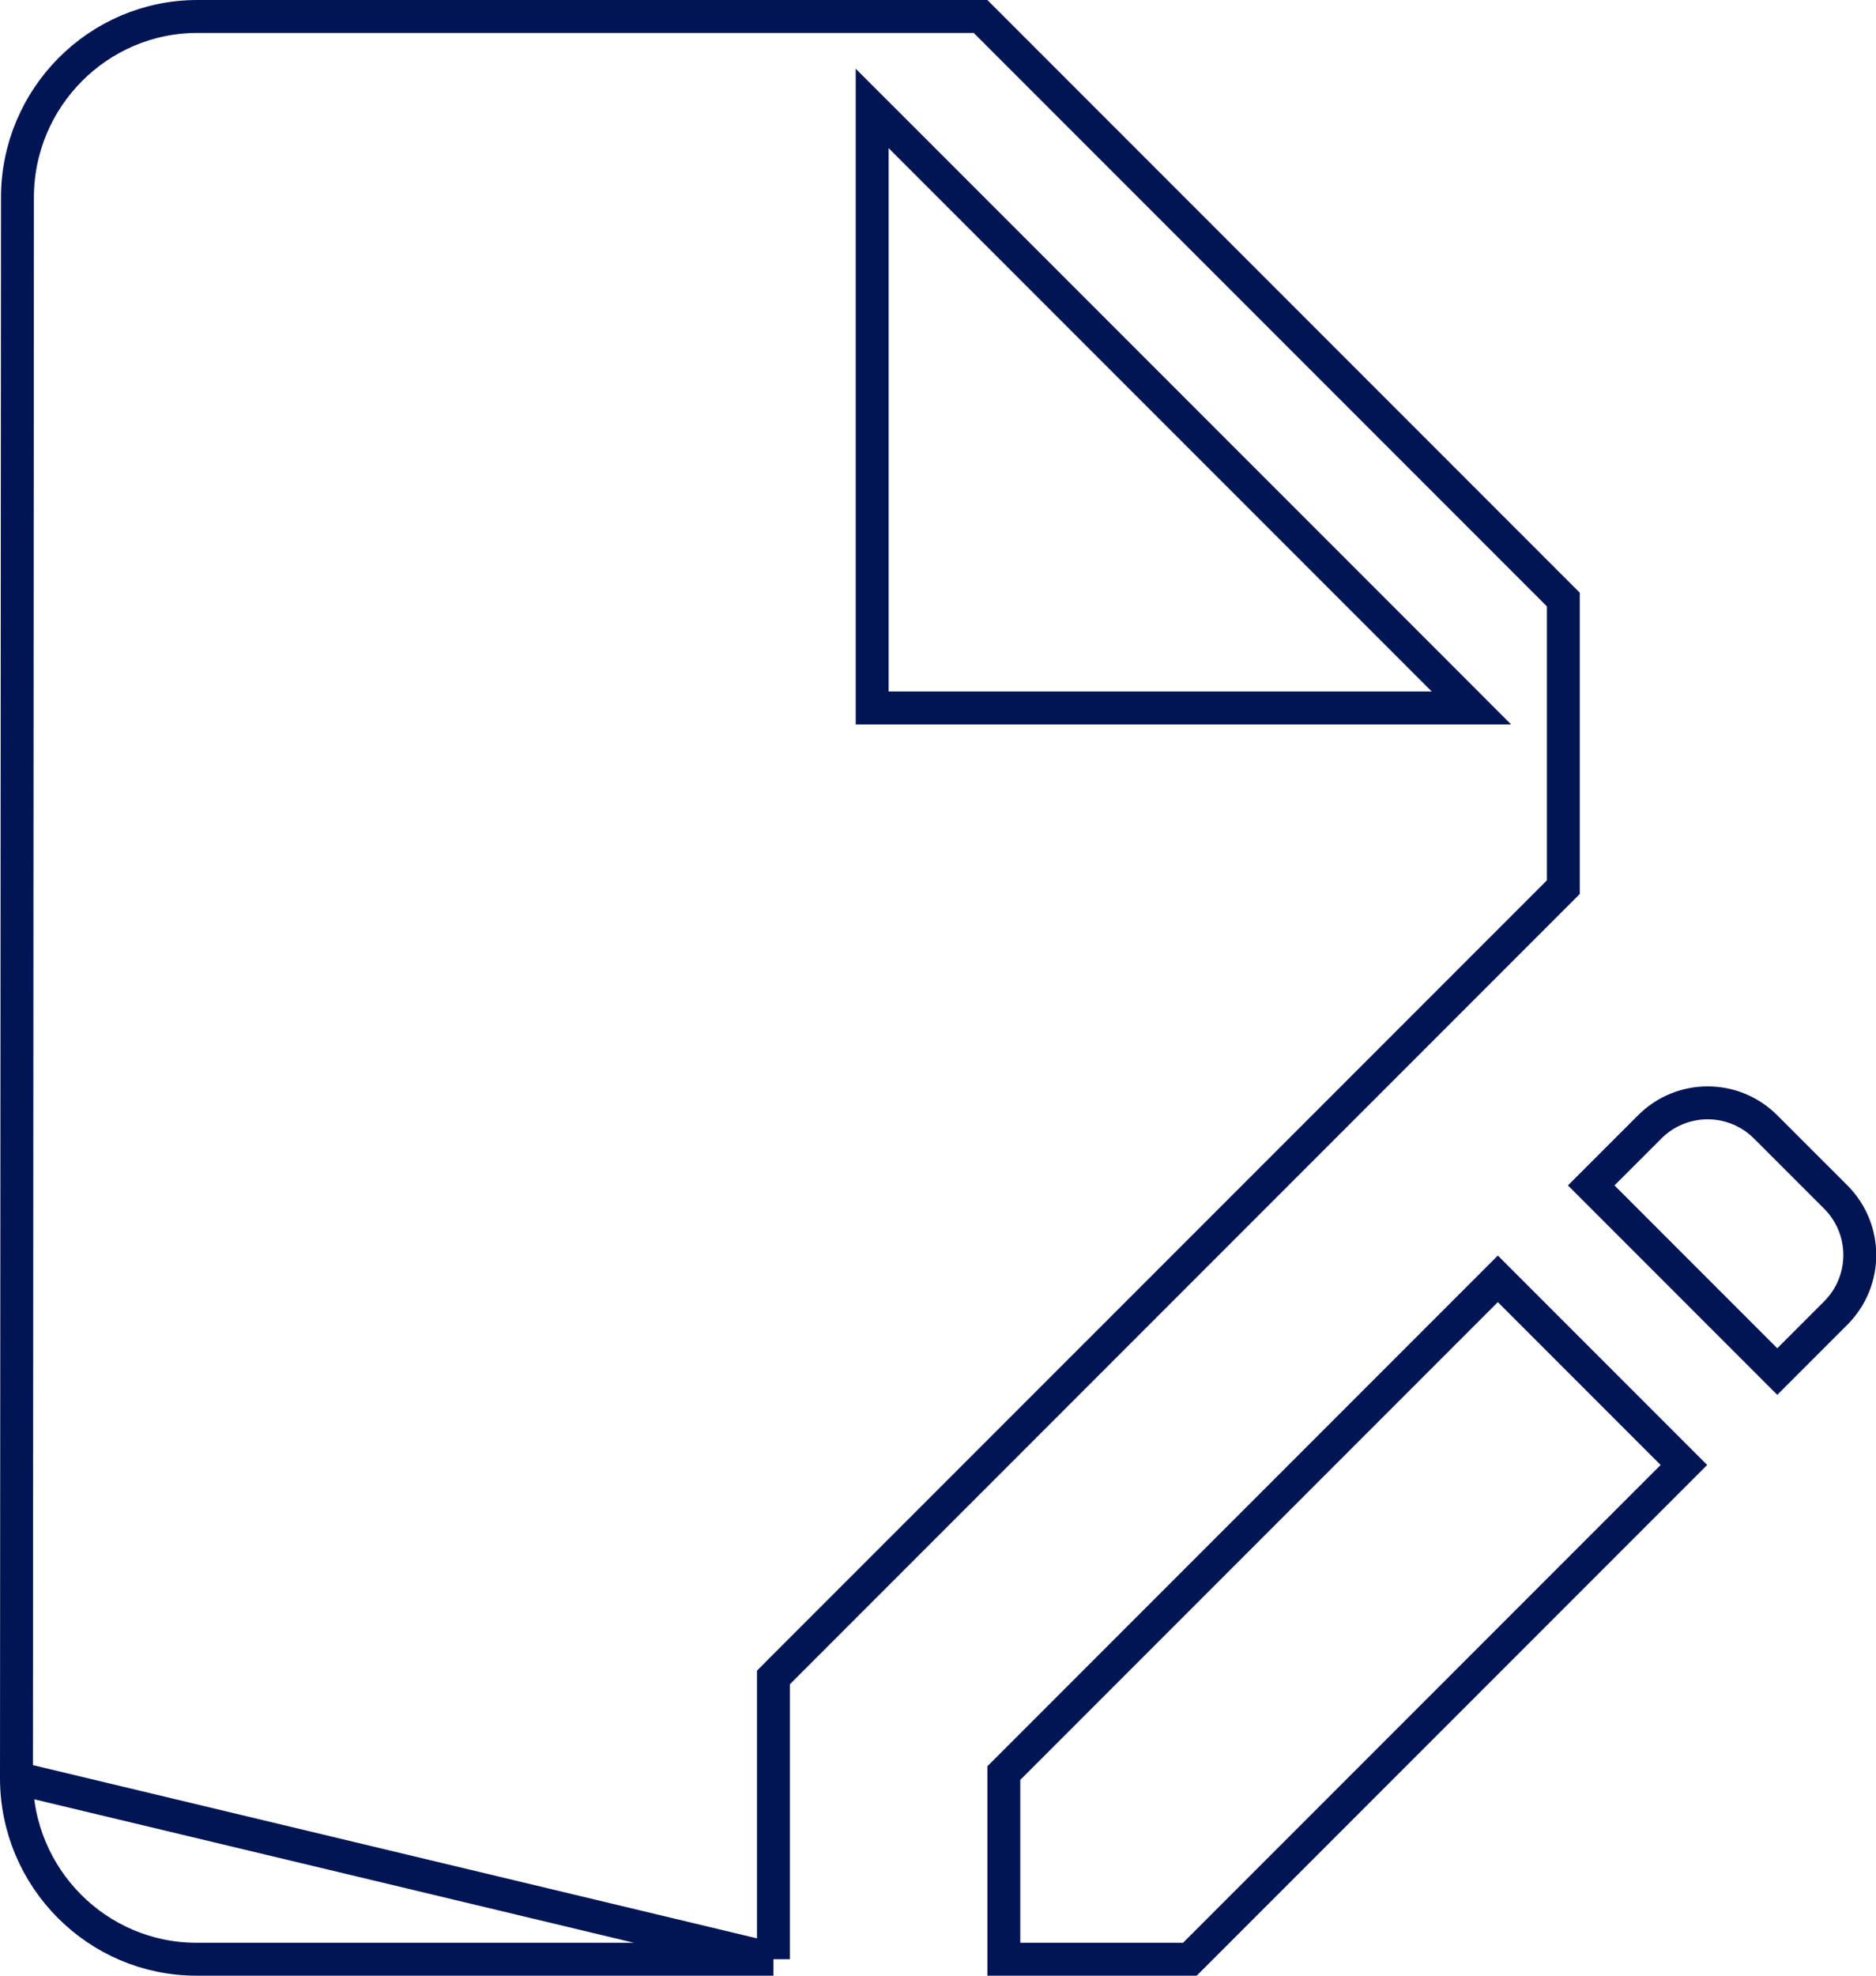 <svg width="57" height="60" viewBox="0 0 57 60" fill="none" xmlns="http://www.w3.org/2000/svg">
<path d="M36.153 59.5H30.5V53.847L45.51 38.837L51.163 44.49L36.153 59.5Z" stroke="#011554"/>
<path d="M23.5 59.5V51.15V50.943L23.646 50.796L47.5 26.943V18.207L29.793 0.5H6C2.979 0.5 0.53 2.973 0.53 6V6L0.5 54C0.5 54 0.5 54 0.5 54M23.5 59.5L0.5 54M23.5 59.5H5.97C2.95 59.5 0.5 57.027 0.5 54M23.5 59.5L0.5 54M26.5 21V21.5H27H43.5H44.707L43.854 20.646L27.354 4.146L26.5 3.293V4.5V21Z" stroke="#011554"/>
<path d="M53.647 34.224L55.777 36.353C56.751 37.328 56.751 38.902 55.777 39.876L54 41.653L48.347 36L50.124 34.224C51.098 33.249 52.672 33.249 53.647 34.224Z" stroke="#011554"/>
</svg>
